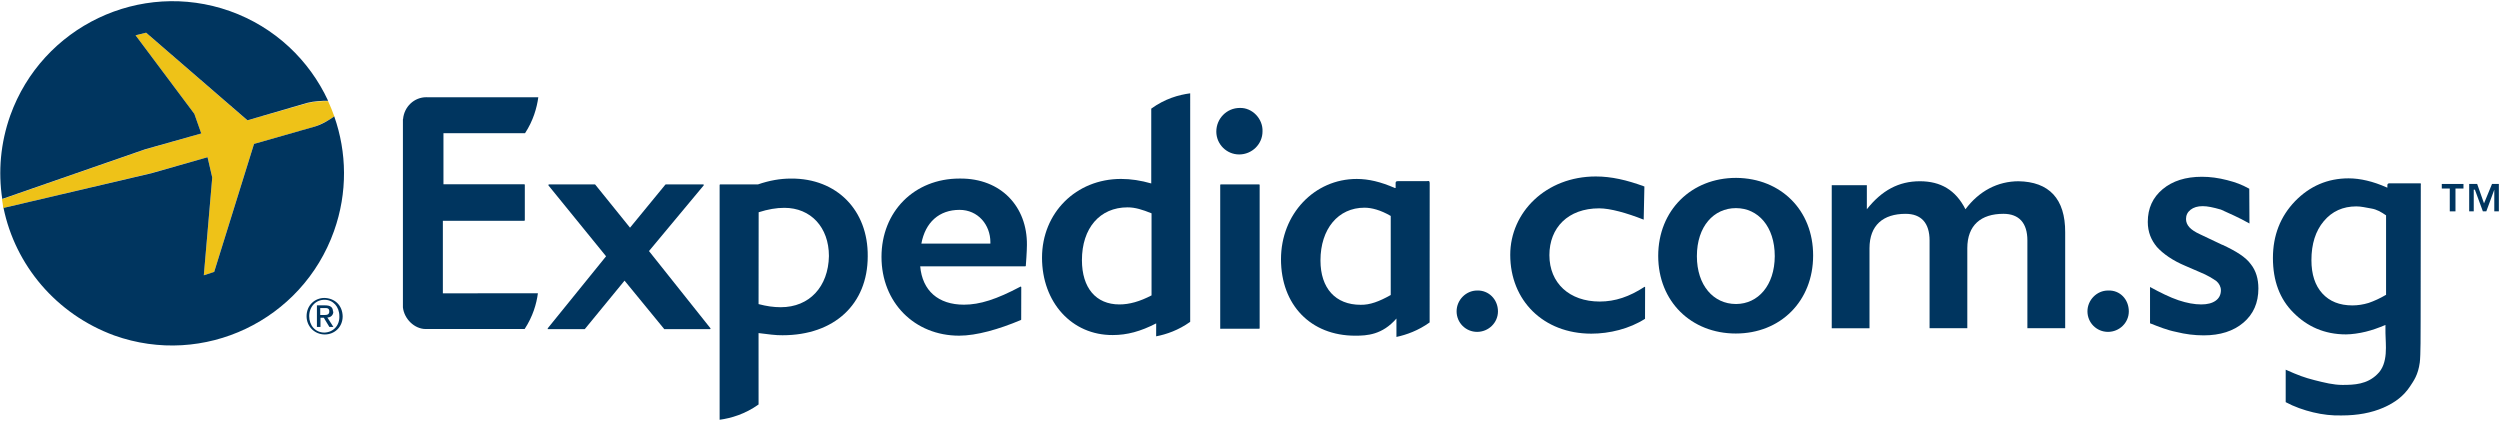 <svg xmlns="http://www.w3.org/2000/svg" version="1.1" x="0px" y="0px" width="200.0px" height="34.0px" viewBox="0 0 219 37" enable-background="new 0 0 219 37" xml:space="preserve" class="header" preserveAspectRatio="xMidYMid meet"><style type="text/css">.text{fill:	#00355F;}.img{fill:	#EEC218;}</style><g class="text"><g><path d="M29.169 27.177c0-0.381-0.232-0.543-0.688-0.543h-0.719v1.892h0.312v-0.81h0.289l0.49 0.81h0.352 l-0.529-0.829C28.96 27.7 29.2 27.5 29.2 27.177z M28.052 27.451v-0.582h0.394c0.198 0 0.4 0 0.4 0.3 c0 0.287-0.218 0.311-0.464 0.311H28.052z"/><path d="M18.182 13.656l0.412 1.779L17.854 24l0.907-0.295l3.491-11.212l5.235-1.494 c0.671-0.215 1.343-0.607 1.803-0.904c-0.162-0.46-0.347-0.912-0.55-1.354c-0.533-0.005-1.229 0.03-1.842 0.188l-5.226 1.5 L12.797 2.75l-0.925 0.229L17.02 9.86l0.606 1.717l-4.945 1.414L0.171 17.335c0.039 0.3 0.1 0.5 0.1 0.774l12.968-3.054 L18.182 13.656z" class="img"/></g><g><path d="M56.851 21.878l4.79-5.75c0.014-0.018 0.016-0.039 0.008-0.059c-0.008-0.011-0.027-0.029-0.047-0.029 h-3.279c-0.015 0-0.029 0.007-0.04 0.021L55.19 19.83l-3.041-3.767c-0.008-0.015-0.026-0.023-0.038-0.023h-4.022 c-0.018 0-0.037 0.017-0.045 0.029c-0.008 0.02-0.008 0 0 0.059l5.048 6.208l-5.104 6.3 c-0.013 0.017-0.015 0.037-0.007 0.051c0.011 0 0 0 0 0.031h3.22c0.018 0 0.031-0.004 0.04-0.019l3.469-4.229 l3.466 4.229c0.01 0 0 0 0 0.019h4.021c0.018 0 0.035-0.011 0.041-0.03c0.01-0.014 0.006-0.035-0.006-0.051 L56.851 21.878z"/><path d="M84.057 15.526c-3.963 0-6.838 2.887-6.838 6.864c0 4 2.9 6.9 6.8 6.9 c1.526 0 3.472-0.555 5.409-1.371c0.016-0.006 0.027-0.02 0.029-0.043l0.006-2.83c0-0.038-0.041-0.071-0.076-0.049 c-2.081 1.105-3.554 1.578-4.942 1.578c-2.252 0-3.646-1.22-3.836-3.361h9.205c0.018 0 0.035-0.012 0.045-0.024 c0.004-0.041 0.1-1.301 0.099-1.842C89.996 18 87.7 15.5 84.1 15.526z M86.773 21.227h-6.062 c0.349-1.878 1.567-2.958 3.347-2.958c1.606 0 2.7 1.3 2.7 2.837V21.227z"/><path d="M106.93 16.04c-0.021 0.007-0.039 0.027-0.039 0.052v12.541c0 0 0 0.1 0.1 0.052h3.306 c0.028 0 0.049-0.021 0.049-0.052V16.092c0-0.026-0.016-0.045-0.041-0.052H106.93z"/><path d="M108.599 9.341c-1.132 0-2.05 0.928-2.05 2.074c0 1.1 0.9 2 2 2 c1.127 0 2.047-0.905 2.047-2.016C110.646 10.3 109.7 9.3 108.6 9.341z"/><path d="M69.272 15.528c-0.937 0-1.885 0.17-2.877 0.512h-3.309c-0.028 0-0.047 0.023-0.047 0.053v20.563 c0.998-0.137 2.222-0.49 3.412-1.339l-0.002-6.254c0.816 0.1 1.5 0.2 2.1 0.19c4.529 0 7.464-2.715 7.464-6.918 C76.054 18.3 73.3 15.5 69.3 15.528z M68.37 26.796c-0.6 0-1.213-0.086-1.92-0.272l0.008-8.046 c0.826-0.262 1.545-0.387 2.256-0.387c2.306 0 3.9 1.7 3.9 4.224C72.565 25 70.9 26.8 68.4 26.796z"/><path d="M100.89 15.965c-0.972-0.277-1.826-0.406-2.689-0.406c-3.943 0-6.92 2.973-6.92 6.9 c0 3.9 2.6 6.8 6.2 6.776c1.25 0 2.424-0.314 3.801-1.022l-0.004 1.134c0.908-0.174 1.955-0.537 2.983-1.268V8.06 c-1.01 0.134-2.211 0.472-3.411 1.341V15.965z M100.89 25.753c-1.037 0.543-1.961 0.803-2.832 0.8 c-2.054 0-3.281-1.449-3.281-3.879c0-2.809 1.57-4.625 3.998-4.625c0.67 0 1.3 0.2 2.1 0.523V25.753z"/><path d="M125.09 15.749l-2.686 0.006c-0.08 0-0.148 0.066-0.148 0.143v0.457h-0.065 c-1.24-0.543-2.301-0.795-3.342-0.795c-3.718 0-6.634 3.084-6.634 7.031c0 4 2.6 6.7 6.5 6.7 c1.037 0 2.369-0.07 3.613-1.504v1.613c0.881-0.188 1.922-0.562 2.908-1.271l0.005-12.203 C125.233 15.8 125.2 15.7 125.1 15.749z M119.188 26.585c-2.197 0-3.515-1.445-3.515-3.881c0-2.768 1.552-4.625 3.855-4.625 c0.619 0 1.4 0.2 2.3 0.722v6.927h0.001C120.815 26.3 120 26.6 119.2 26.585z"/><path d="M38.847 19.225h7.073c0.032 0 0.054-0.022 0.054-0.05v-3.1c0-0.028-0.022-0.049-0.054-0.049h-7.073v-4.471 h7.146c0.723-1.107 1.036-2.223 1.163-3.152l-9.714 0.002c-0.03 0-0.062-0.004-0.095-0.004c-1.06 0-1.934 0.824-2.037 1.9 c-0.004 0.01-0.012 0.027-0.014 0.04v7.893v8.528c0.002 0 0 0 0 0.045c0.104 1 1 1.9 2 1.9 c0.033 0 0.065-0.002 0.095-0.002l1.422 0.002h7.146c0.723-1.11 1.037-2.2 1.161-3.131l-8.325 0.002V19.225z"/><path d="M28.428 25.984c-0.849 0-1.572 0.637-1.572 1.6c0 0.9 0.7 1.6 1.6 1.6 c0.836 0 1.562-0.635 1.562-1.596C29.99 26.6 29.3 26 28.4 25.984z M28.428 29.02c-0.828 0-1.341-0.646-1.341-1.437 c0-0.848 0.588-1.438 1.341-1.438c0.743 0 1.3 0.6 1.3 1.438C29.757 28.4 29.2 29 28.4 29.02z"/><path d="M17.63 11.576l-0.606-1.717l-5.148-6.881L12.8 2.749l8.877 7.673L26.9 8.9 c0.613-0.157 1.309-0.192 1.842-0.188c-1.641-3.542-4.646-6.448-8.613-7.86C12.287-1.917 3.7 2.2 0.9 10 c-0.862 2.428-1.066 4.931-0.704 7.311l12.513-4.346L17.63 11.576z"/><path d="M27.489 10.997l-5.235 1.494l-3.491 11.213L17.854 24l0.738-8.563l-0.411-1.779l-4.905 1.4L0.308 18.1 c1.028 5 4.6 9.3 9.7 11.171c7.843 2.8 16.46-1.304 19.251-9.144c1.203-3.38 1.126-6.903 0.022-10.044 C28.832 10.4 28.2 10.8 27.5 10.997z"/><polygon points="218.3,16 217.6,17.7 217,16 216.3,16 216.3,18.4 216.7,18.4 216.7,16.5 216.8,16.5 217.5,18.4 217.8,18.4 218.5,16.5 218.5,16.5 218.5,18.4 218.9,18.4 218.9,16"/><polygon points="213.9,16 213.9,16.4 214.6,16.4 214.6,18.4 215.1,18.4 215.1,16.4 215.8,16.4 215.8,16"/><path d="M194.676 21.335l-1.948-0.924c-0.431-0.197-0.743-0.402-0.938-0.617c-0.197-0.215-0.295-0.459-0.295-0.729 c0-0.327 0.132-0.596 0.398-0.807c0.268-0.209 0.62-0.314 1.059-0.314c0.42 0 0.9 0.1 1.6 0.3 c0.646 0.3 1.6 0.7 2.5 1.219l-0.016-3.047c-0.683-0.373-1.181-0.556-1.937-0.751c-0.758-0.197-1.496-0.295-2.215-0.295 c-1.42 0-2.565 0.362-3.434 1.086c-0.869 0.724-1.304 1.679-1.304 2.864c0 0.9 0.3 1.6 0.8 2.2 c0.541 0.6 1.4 1.2 2.5 1.658l1.205 0.521c0.749 0.3 1.2 0.6 1.5 0.805c0.238 0.2 0.4 0.5 0.4 0.8 c0 0.393-0.152 0.699-0.455 0.918c-0.306 0.221-0.728 0.33-1.269 0.33c-0.599 0-1.261-0.121-1.989-0.365 c-0.728-0.242-1.629-0.687-2.496-1.163v3.181c0.768 0.3 1.5 0.6 2.3 0.757c0.793 0.2 1.6 0.3 2.4 0.3 c1.446 0 2.608-0.371 3.481-1.113c0.873-0.741 1.312-1.739 1.312-2.991c0-0.859-0.22-1.566-0.658-2.123 C196.717 22.4 195.9 21.9 194.7 21.335z"/><polygon points="188.3,25 188.3,25 188.3,25"/><path d="M152.069 15.468c-3.875 0-6.808 2.814-6.81 6.833c0 4 2.9 6.8 6.8 6.8 c3.896 0 6.771-2.819 6.771-6.832C158.84 18.3 156 15.5 152.1 15.468z M152.069 26.515c-1.966 0-3.422-1.627-3.422-4.189 c0-2.617 1.483-4.21 3.422-4.21c1.93 0 3.4 1.6 3.4 4.21C155.458 24.9 154 26.5 152.1 26.515z"/><path d="M129.395 25.335c-0.97 0-1.797 0.826-1.797 1.822c0 1 0.8 1.8 1.8 1.8 c0.996 0 1.824-0.8 1.824-1.795C131.219 26.1 130.4 25.3 129.4 25.335z"/><path d="M184.658 25.335c-0.969 0-1.797 0.826-1.797 1.822c0 1 0.8 1.8 1.8 1.8 c0.997 0 1.824-0.8 1.824-1.795C186.482 26.1 185.7 25.3 184.7 25.335z"/><path d="M176.846 15.762c-1.853 0-3.476 0.855-4.673 2.453c-0.853-1.682-2.168-2.453-3.991-2.453 c-1.853 0-3.333 0.797-4.646 2.453v-2.109h-3.076v12.532h3.308v-7.004c0-2.021 1.194-3.018 3.162-3.018 c1.366 0 2.1 0.8 2.1 2.334v7.687h3.306v-7.005c0-2.021 1.196-3.017 3.163-3.017c1.367 0 2.1 0.8 2.1 2.333v7.688 h3.311v-8.4C180.924 17.3 179.5 15.8 176.8 15.762z"/><path d="M144.059 25.013c-1.328 0.863-2.565 1.287-3.925 1.287c-2.649 0-4.407-1.611-4.407-4.064 c0-2.395 1.625-4.1 4.36-4.1c0.97 0 2.4 0.4 3.9 0.991l0.062-2.905c-1.541-0.567-2.891-0.878-4.258-0.878 c-4.359 0-7.494 3.135-7.494 6.866c0 4 2.9 6.9 7.1 6.904c1.596 0 3.345-0.426 4.707-1.302l0.007-2.774 C144.098 25 144.1 25 144.1 25.013z"/><path d="M211.968 15.943l-2.67 0.002c-0.08 0-0.157 0.041-0.164 0.146v0.234l-0.05-0.02 c-0.614-0.27-1.199-0.471-1.75-0.6c-0.553-0.131-1.084-0.197-1.598-0.197c-1.833 0-3.396 0.675-4.688 2 c-1.295 1.347-1.94 3.007-1.94 4.978c0 2 0.6 3.6 1.8 4.791c1.188 1.2 2.7 1.9 4.6 1.9 c0.476 0 1.168-0.095 1.733-0.236c0.565-0.139 1.071-0.319 1.724-0.59l0.002 0.734c0 0.9 0.3 2.652-0.736 3.6 c-0.886 0.865-1.984 0.918-3.029 0.918c-0.795 0-1.576-0.197-2.459-0.42c-0.883-0.225-1.414-0.422-2.516-0.914v2.844 c0.738 0.4 1.6 0.7 2.4 0.891c0.812 0.2 1.7 0.3 2.5 0.273c1.402 0 2.623-0.229 3.664-0.684 c1.043-0.457 1.785-1.037 2.336-1.873c0.3-0.465 0.695-0.967 0.846-2.086c0.078-0.575 0.075-2.639 0.075-3.764l0.014-11.824 C212.111 16 212 15.9 212 15.943z M208.997 25.722c-0.522 0.307-1.024 0.533-1.506 0.7 c-0.483 0.145-0.955 0.217-1.422 0.217c-1.121 0-2-0.352-2.635-1.051c-0.638-0.701-0.953-1.674-0.953-2.914 c0-1.419 0.36-2.559 1.086-3.418c0.723-0.861 1.674-1.291 2.852-1.291c0.42 0 0.8 0.1 1.3 0.184s0.857 0.3 1.3 0.6 V25.722z"/></g></g></svg>